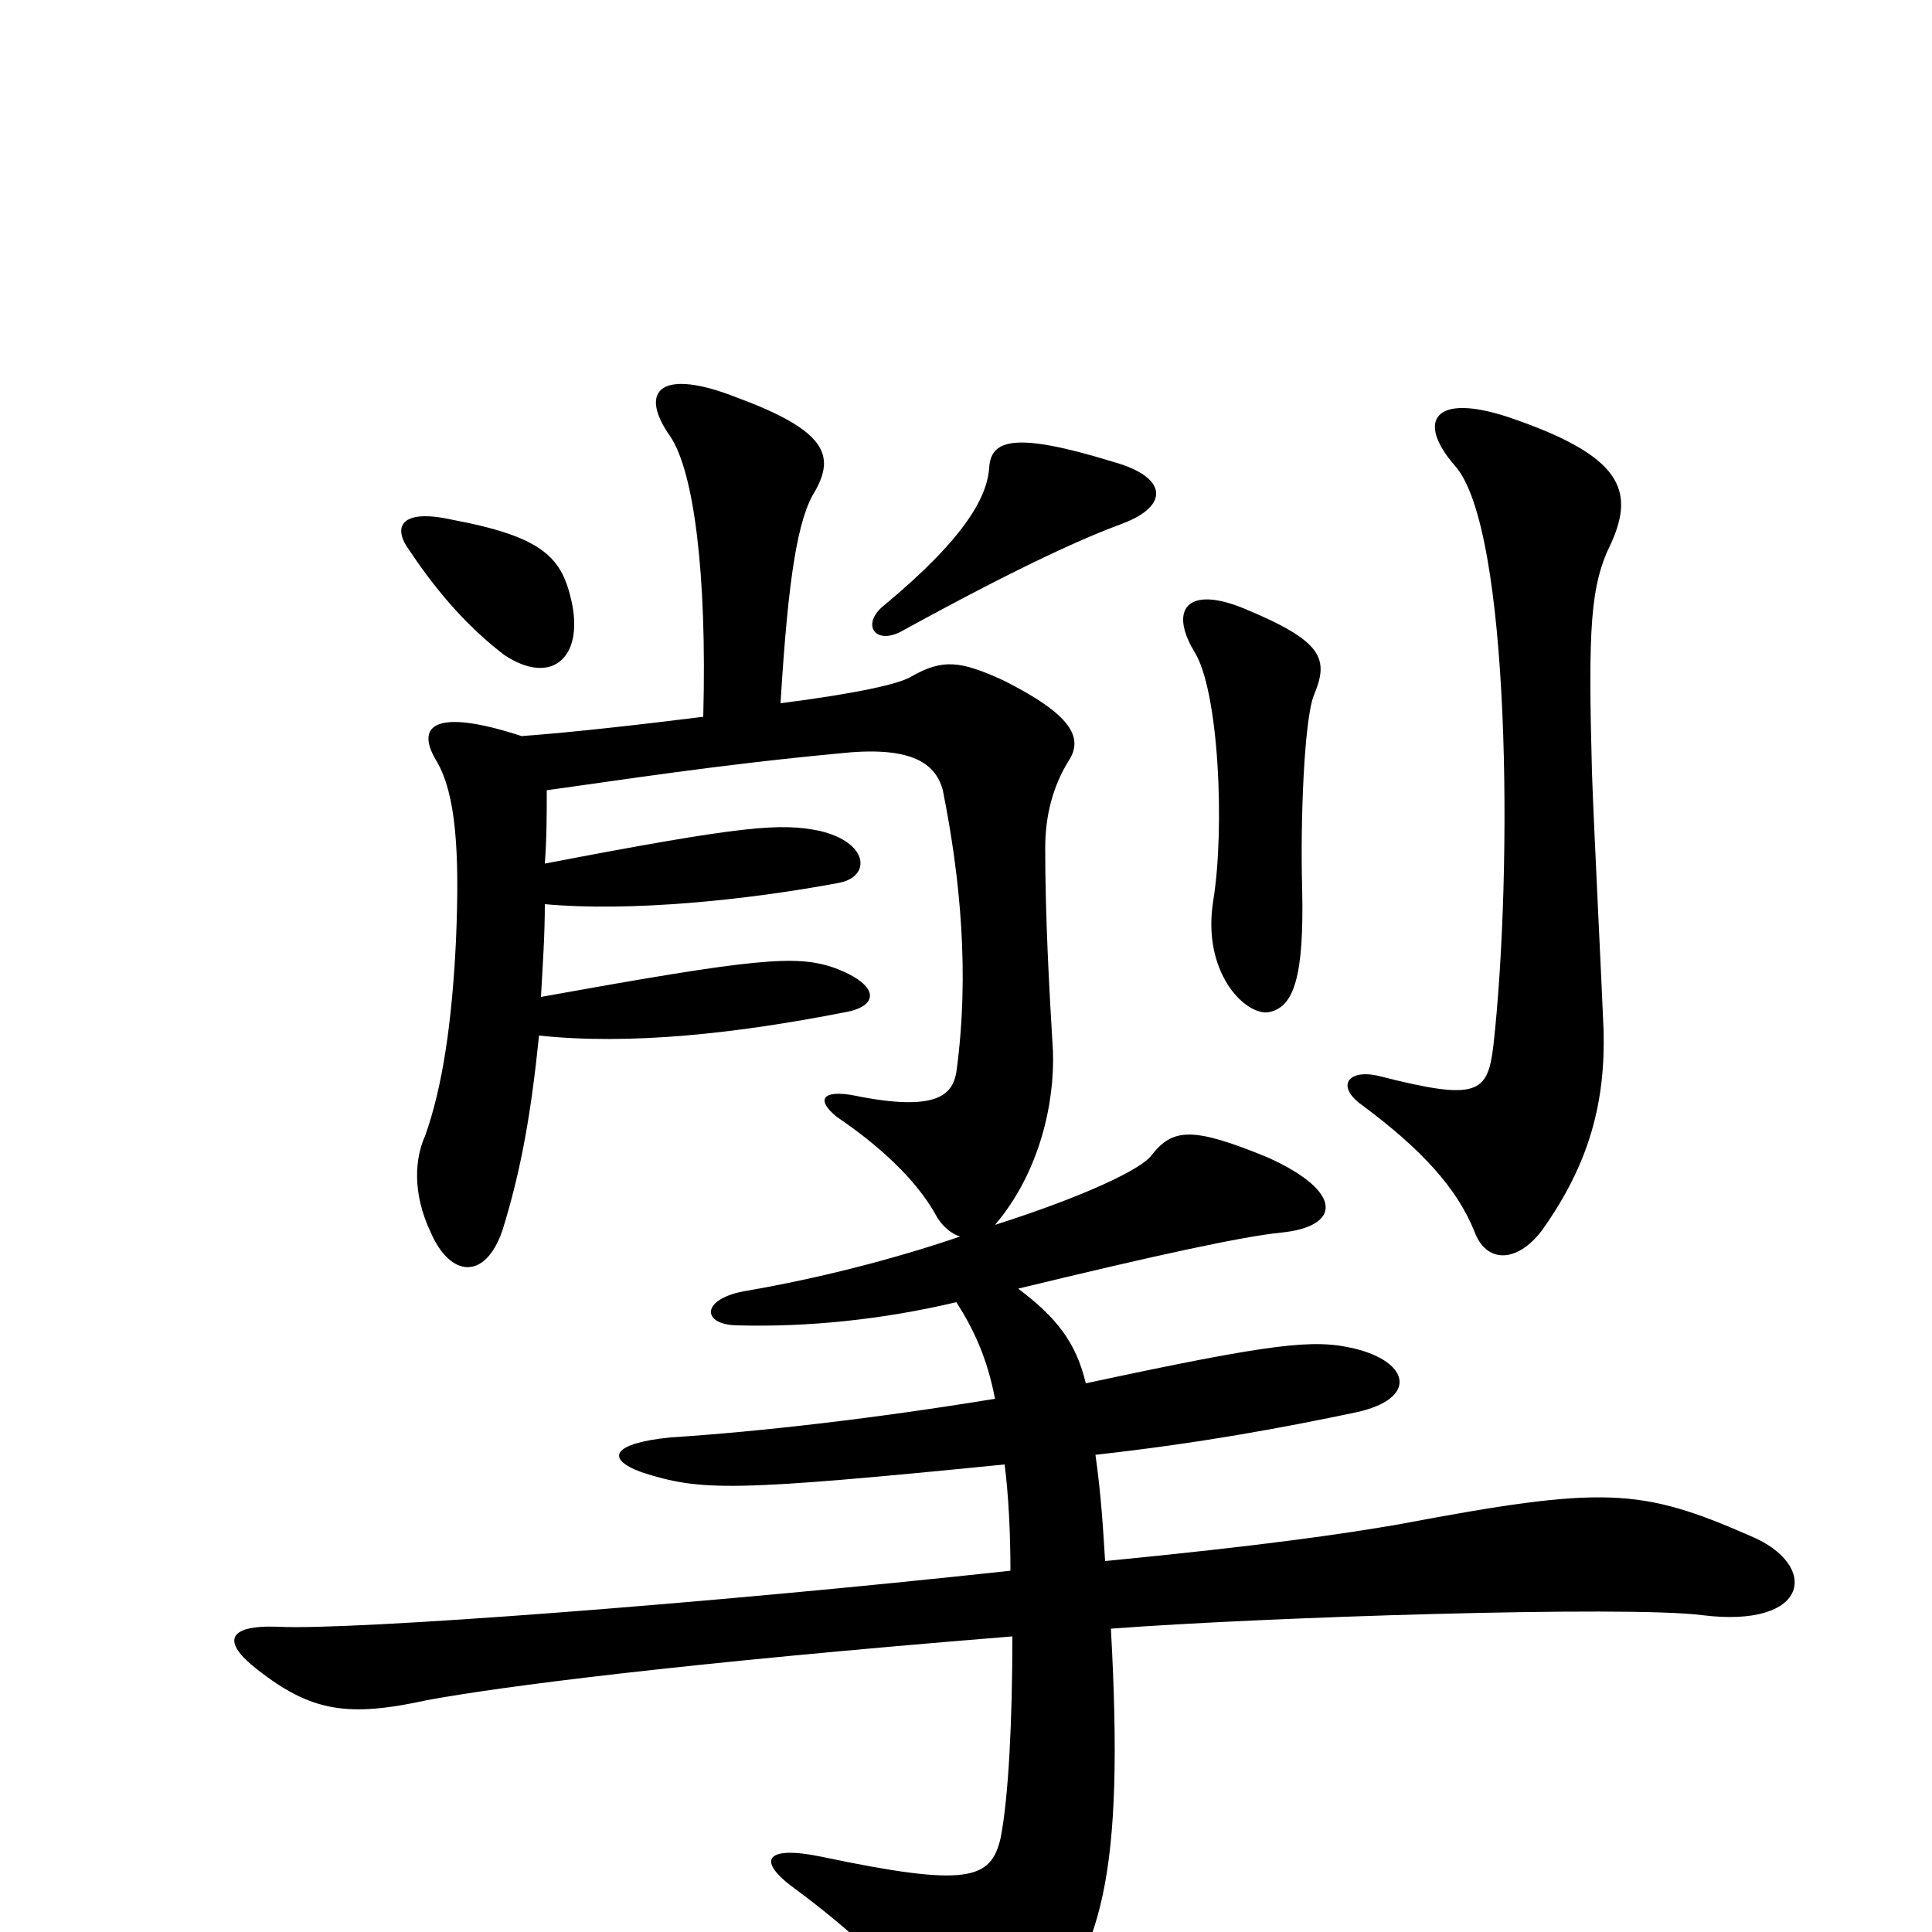 <svg xmlns="http://www.w3.org/2000/svg" viewBox="0 -1000 1000 1000">
	<path fill="#000000" d="M296 -688C291 -711 282 -722 234 -731C207 -737 203 -727 212 -715C228 -691 244 -674 261 -661C285 -645 302 -659 296 -688ZM581 -729C605 -738 605 -753 576 -761C524 -777 513 -772 512 -758C511 -743 500 -722 458 -687C445 -677 453 -665 468 -674C530 -708 562 -722 581 -729ZM834 -719C846 -746 840 -764 781 -784C742 -797 733 -782 753 -759C782 -727 783 -549 773 -459C770 -434 765 -430 714 -443C698 -447 691 -438 705 -428C736 -405 754 -385 763 -363C769 -346 785 -346 798 -363C823 -398 831 -430 830 -467C829 -492 825 -571 824 -600C822 -675 823 -697 834 -719ZM680 -640C688 -659 685 -668 644 -685C615 -697 605 -685 618 -663C631 -643 634 -571 628 -534C622 -497 644 -475 656 -476C670 -478 675 -495 674 -540C673 -575 675 -627 680 -640ZM520 -242C522 -226 523 -207 523 -187C367 -170 182 -156 144 -158C117 -159 115 -150 133 -136C161 -114 180 -111 221 -120C259 -127 351 -139 524 -153C524 -109 522 -70 518 -49C513 -27 501 -23 425 -39C396 -45 391 -37 412 -22C447 4 476 32 488 59C494 73 510 73 532 52C571 14 582 -30 575 -157C654 -163 842 -169 881 -164C937 -157 942 -190 906 -205C849 -230 830 -231 724 -211C695 -206 654 -200 572 -192C571 -208 570 -226 567 -247C621 -253 664 -261 702 -269C734 -276 730 -295 701 -302C680 -307 660 -305 562 -284C557 -305 547 -318 527 -333C597 -350 643 -360 663 -362C694 -365 696 -383 656 -401C617 -417 607 -416 596 -402C591 -395 562 -381 515 -366C538 -393 546 -429 545 -456C543 -489 541 -526 541 -561C541 -578 545 -593 553 -606C561 -618 555 -630 519 -648C497 -658 488 -659 472 -650C466 -646 443 -641 404 -636C408 -702 413 -732 422 -746C432 -764 428 -777 382 -794C342 -810 330 -798 347 -774C359 -756 366 -704 364 -629C332 -625 297 -621 270 -619C224 -634 215 -624 226 -606C236 -589 238 -559 236 -513C234 -471 229 -437 220 -412C215 -401 213 -383 223 -362C233 -339 251 -337 260 -363C270 -395 275 -425 279 -464C326 -459 381 -465 437 -476C455 -479 456 -490 432 -499C412 -506 391 -504 280 -484C281 -502 282 -516 282 -532C326 -528 386 -534 434 -543C451 -546 450 -564 424 -570C404 -574 386 -573 282 -553C283 -566 283 -579 283 -591C320 -596 370 -604 434 -610C470 -614 484 -606 488 -591C497 -546 502 -496 495 -445C493 -434 486 -424 442 -433C426 -436 422 -431 433 -422C461 -403 477 -385 485 -370C488 -365 493 -361 497 -360C462 -348 422 -338 387 -332C362 -328 363 -314 382 -314C418 -313 457 -317 495 -326C504 -312 511 -297 515 -276C454 -266 394 -259 347 -256C317 -253 313 -245 332 -238C363 -228 379 -228 520 -242Z"/>
</svg>